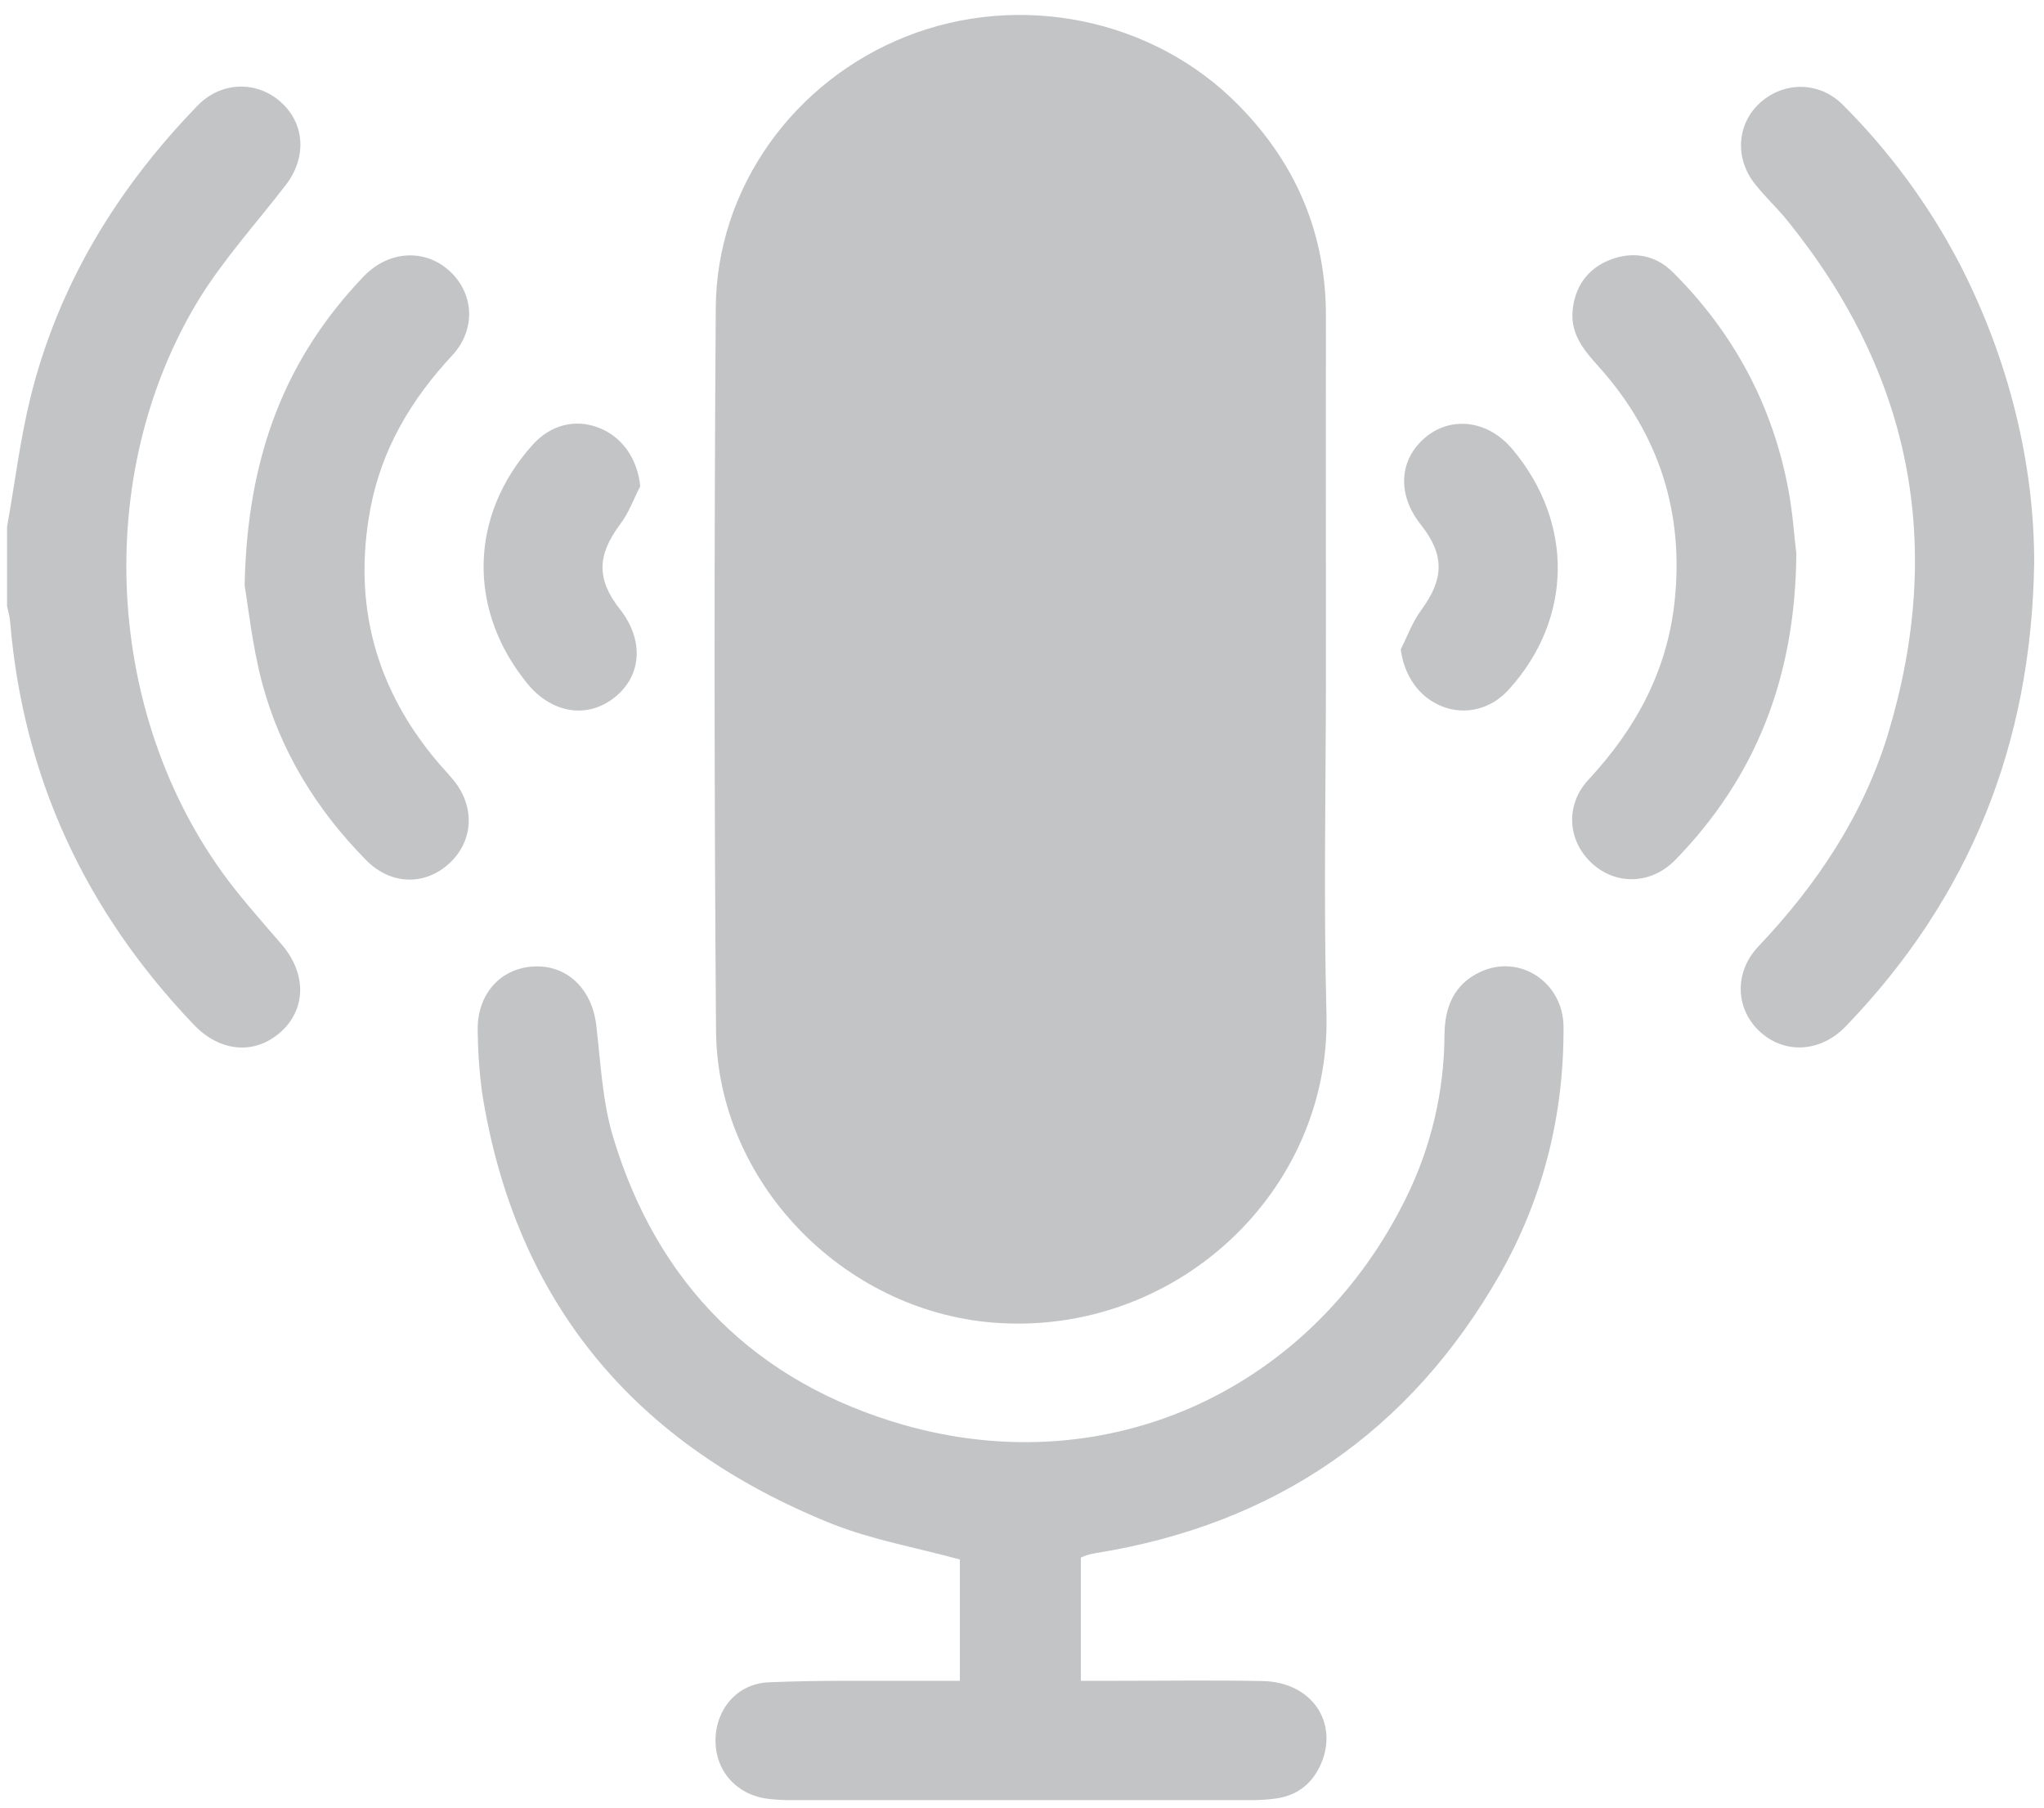 <svg width="121" height="107" viewBox="0 0 121 107" fill="none" xmlns="http://www.w3.org/2000/svg">
<path d="M0.418 31.179C0.877 28.618 1.188 26.027 1.81 23.496C3.468 16.834 6.932 11.164 11.698 6.249C13.105 4.798 15.237 4.769 16.658 6.072C18.079 7.374 18.138 9.358 16.924 10.942C15.192 13.192 13.253 15.324 11.773 17.722C5.451 28.085 6.191 42.326 13.46 52.052C14.467 53.385 15.592 54.643 16.687 55.916C18.168 57.648 18.123 59.765 16.584 61.112C15.044 62.459 13.001 62.252 11.476 60.653C5.066 53.947 1.365 46.027 0.596 36.76C0.566 36.464 0.477 36.168 0.418 35.872V31.179Z" fill="#C3C4C6"/>
<path d="M78.493 39.617C78.493 46.412 78.345 53.222 78.523 60.002C78.804 70.498 69.611 79.129 58.804 78.285C49.878 77.574 42.446 69.935 42.387 60.979C42.278 46.718 42.273 32.467 42.372 18.226C42.416 11.12 46.991 4.784 53.667 2.149C60.344 -0.487 68.249 1.053 73.342 6.249C76.747 9.713 78.508 13.873 78.493 18.773C78.479 25.716 78.493 32.674 78.493 39.617Z" fill="#C3C4C6"/>
<path d="M63.986 92.186V99.484H65.955C68.886 99.484 71.817 99.439 74.748 99.499C77.679 99.558 79.234 101.971 78.212 104.369C77.724 105.524 76.85 106.249 75.592 106.442C75.048 106.52 74.498 106.555 73.949 106.545H46.887C46.417 106.551 45.948 106.526 45.481 106.471C43.616 106.249 42.343 104.828 42.357 102.992C42.372 101.157 43.645 99.647 45.511 99.573C48.56 99.439 51.61 99.499 54.645 99.484H56.821V92.304C54.274 91.608 51.669 91.149 49.271 90.202C37.635 85.539 30.499 77.145 28.53 64.621C28.372 63.418 28.288 62.207 28.279 60.994C28.234 58.862 29.611 57.308 31.595 57.204C33.579 57.1 35.044 58.551 35.296 60.668C35.547 62.785 35.651 65.124 36.273 67.226C38.893 76.02 44.755 81.838 53.505 84.34C65.673 87.804 77.694 82.223 83.26 70.853C84.728 67.862 85.497 64.577 85.51 61.245C85.525 59.602 86.073 58.24 87.657 57.515C89.981 56.449 92.542 58.151 92.557 60.772C92.587 65.983 91.358 70.912 88.782 75.442C83.468 84.739 75.474 90.217 64.903 91.919C64.708 91.949 64.515 91.994 64.326 92.052L63.986 92.186Z" fill="#C3C4C6"/>
<path d="M120.418 33.325C120.255 44.103 116.569 53.163 109.271 60.742C107.805 62.267 105.718 62.415 104.237 61.112C102.757 59.809 102.594 57.589 104.104 56.005C107.568 52.348 110.307 48.248 111.773 43.422C115.148 32.23 113.144 22.089 105.762 13C105.17 12.274 104.474 11.638 103.897 10.898C102.668 9.373 102.816 7.3 104.223 6.057C105.629 4.813 107.701 4.813 109.093 6.205C111.833 8.941 114.144 12.075 115.947 15.502C118.923 21.231 120.433 27.478 120.418 33.325Z" fill="#C3C4C6"/>
<path d="M14.482 34.658C14.63 26.915 16.939 21.157 21.543 16.345C23.009 14.835 25.126 14.702 26.591 16.02C28.057 17.337 28.205 19.484 26.769 21.038C24.341 23.644 22.594 26.575 21.928 30.098C20.862 35.783 22.239 40.831 26.014 45.228C26.295 45.553 26.591 45.864 26.858 46.19C28.146 47.774 28.027 49.817 26.562 51.135C25.096 52.452 23.112 52.348 21.706 50.942C18.745 47.952 16.584 44.443 15.503 40.372C14.926 38.166 14.689 35.857 14.482 34.658Z" fill="#C3C4C6"/>
<path d="M106.339 32.778C106.28 40.091 103.941 45.998 99.174 50.898C97.739 52.363 95.651 52.408 94.23 51.09C92.809 49.773 92.631 47.67 94.023 46.16C96.821 43.155 98.686 39.736 99.13 35.62C99.707 30.32 98.197 25.672 94.644 21.704C93.786 20.757 92.986 19.809 93.09 18.433C93.194 17.056 93.934 15.916 95.296 15.383C96.658 14.85 98.005 15.072 99.071 16.153C102.639 19.721 104.933 23.999 105.866 28.973C106.132 30.38 106.221 31.83 106.339 32.778Z" fill="#C3C4C6"/>
<path d="M37.901 28.781C37.516 29.521 37.235 30.335 36.732 31.001C35.34 32.867 35.296 34.273 36.702 36.064C38.109 37.855 38.02 39.958 36.406 41.26C34.792 42.563 32.705 42.237 31.254 40.505C27.657 36.138 27.761 30.527 31.521 26.338C32.572 25.154 34.038 24.769 35.444 25.317C36.85 25.864 37.739 27.167 37.901 28.781Z" fill="#C3C4C6"/>
<path d="M82.92 38.433C83.32 37.648 83.616 36.804 84.134 36.109C85.496 34.258 85.525 32.837 84.104 31.046C82.683 29.254 82.831 27.211 84.356 25.909C85.881 24.606 88.072 24.858 89.522 26.575C93.194 30.942 93.105 36.656 89.3 40.831C88.264 41.971 86.739 42.356 85.362 41.808C83.986 41.26 83.127 39.987 82.92 38.433Z" fill="#C3C4C6"/>
</svg>
